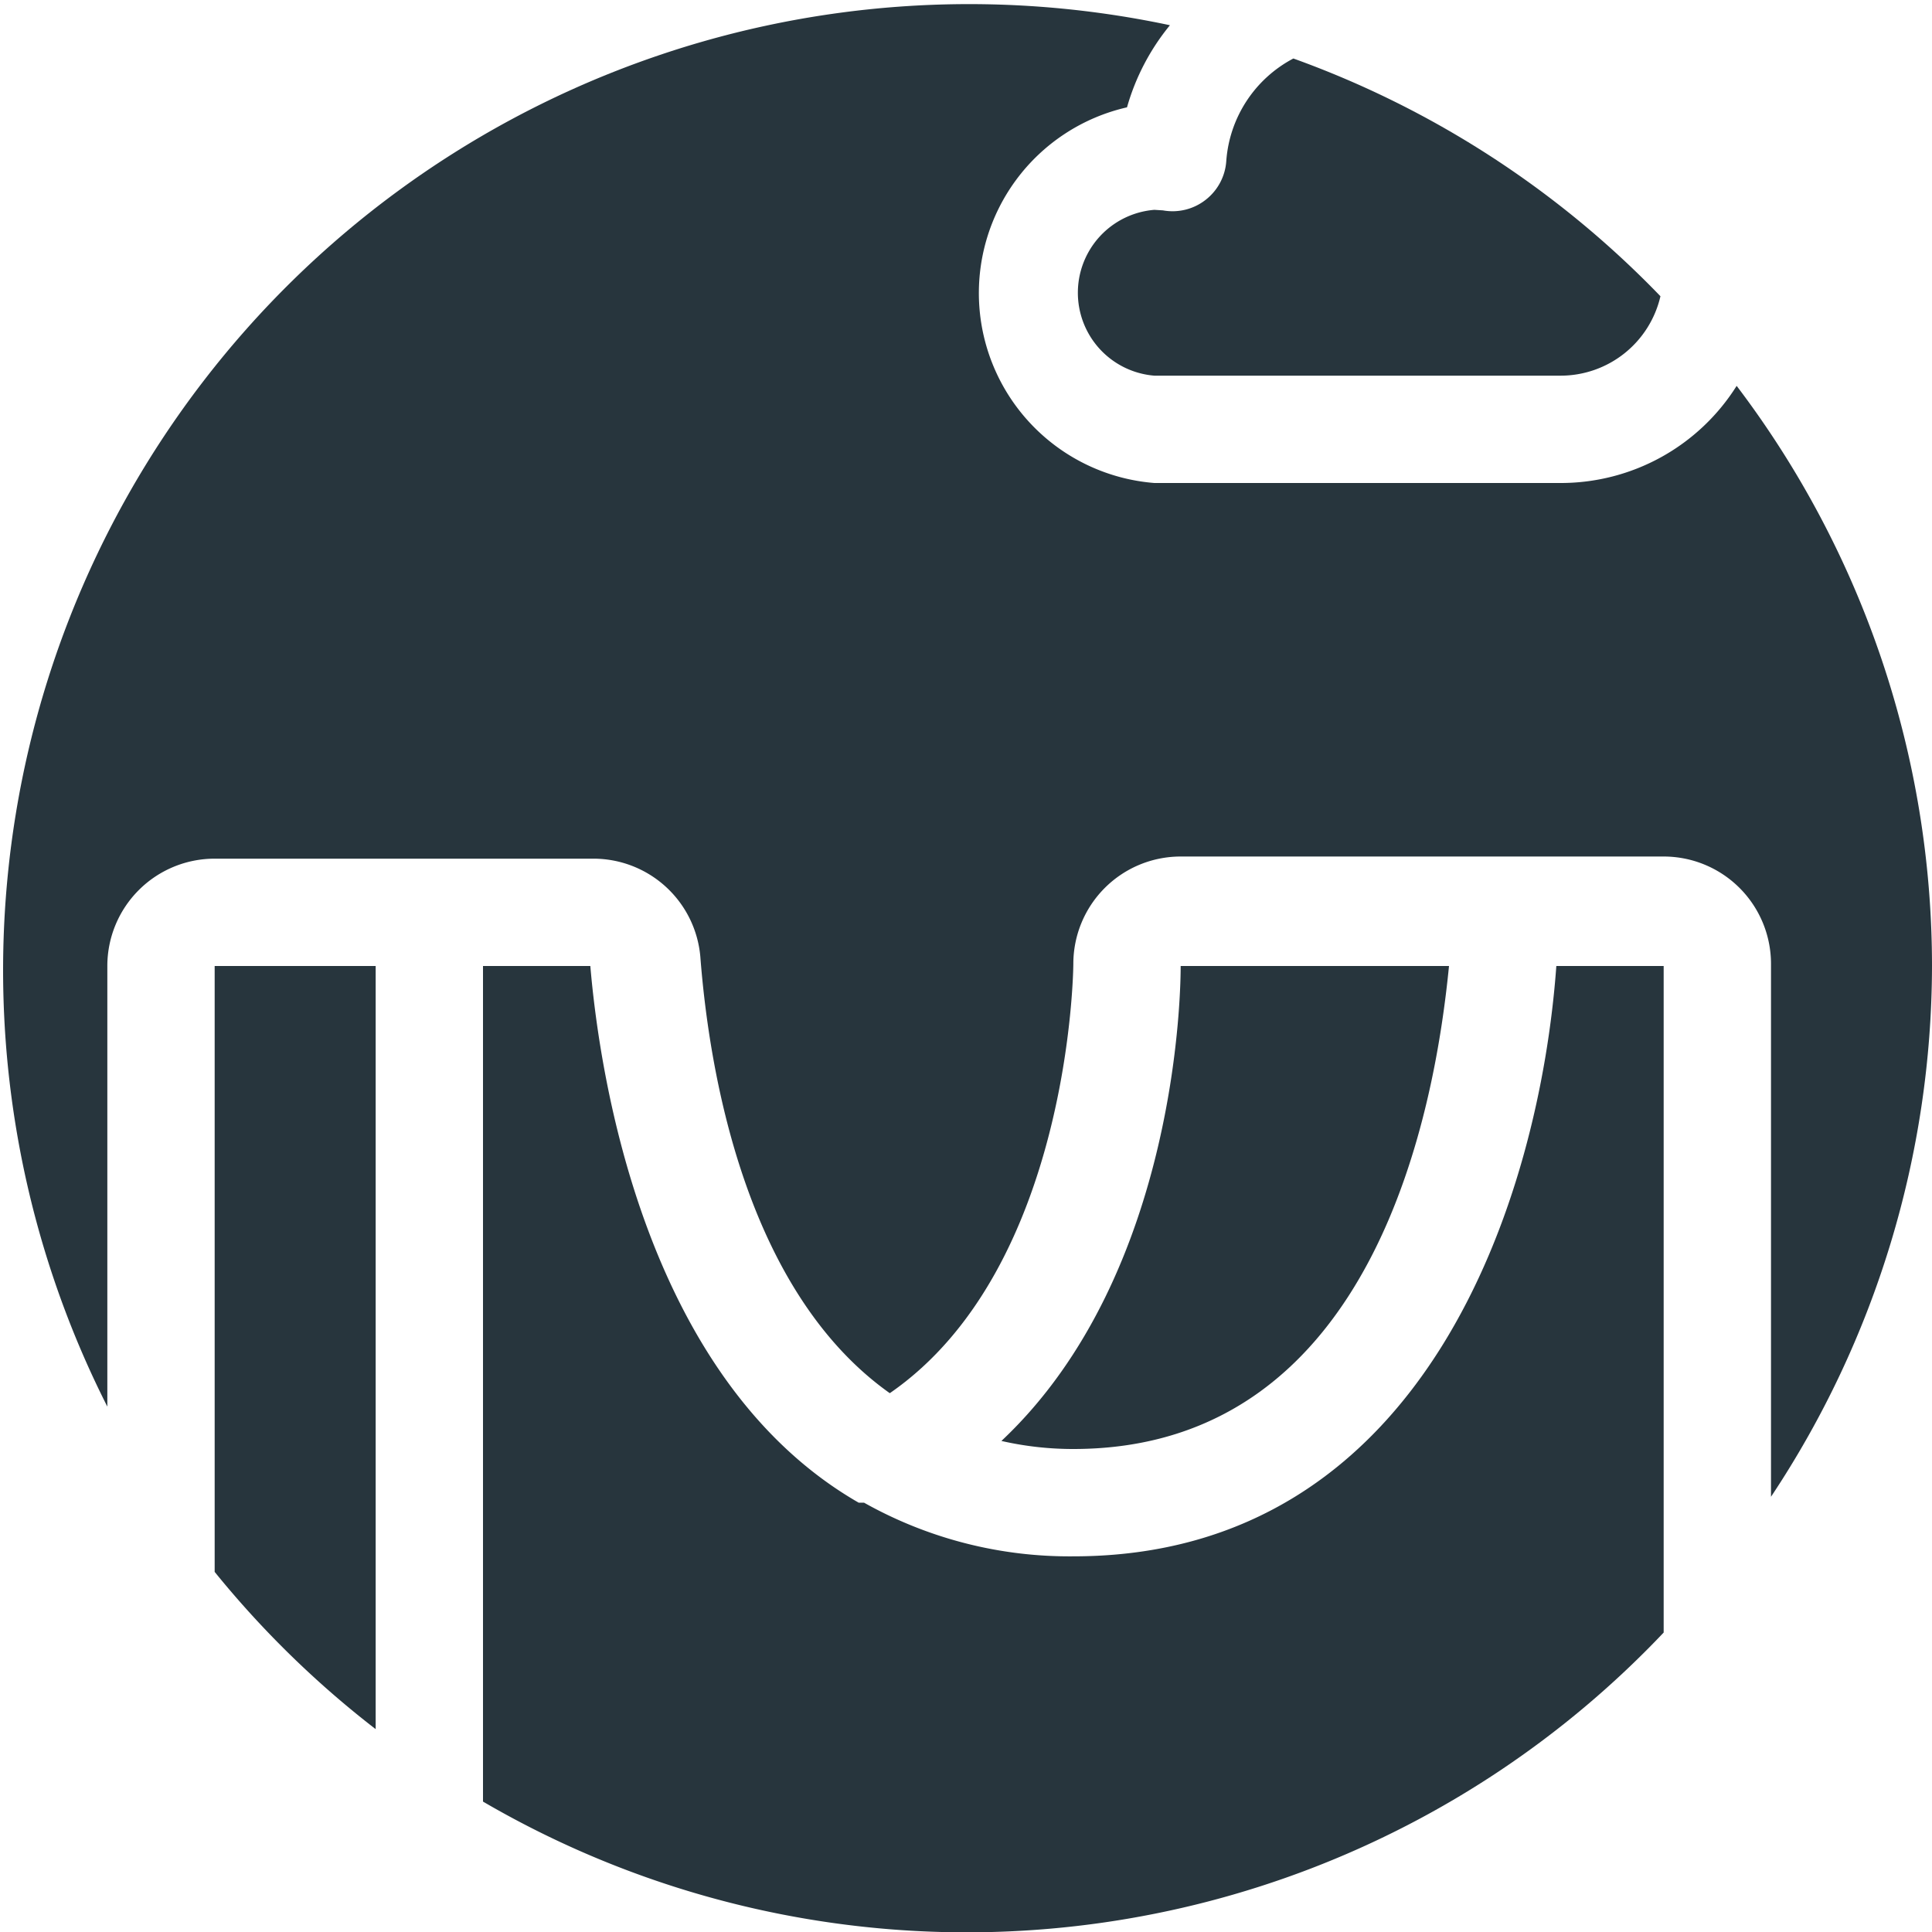 <svg xmlns="http://www.w3.org/2000/svg" viewBox="0 0 36 36"><defs><style>.cls-1{fill:none;}.cls-2{fill:#27353d;}</style></defs><g id="Laag_2" data-name="Laag 2"><g id="vector"><path id="path" class="cls-1" d="M27,18H22c0,.26,0,5.71-3.34,8.85A6,6,0,0,0,20,27C25.67,27,26.75,20.54,27,18Z"/><path id="path_1" data-name="path 1" class="cls-1" d="M20,29a7.81,7.81,0,0,1-3.9-1L16,28c-4-2.3-4.83-8-5-10H9V33.57a17.89,17.89,0,0,0,22-3.15V18H29C28.69,22.29,26.58,29,20,29Z"/><path id="path_2" data-name="path 2" class="cls-1" d="M4,29.29a18.08,18.08,0,0,0,3,2.93V18H4Z"/><path id="path_3" data-name="path 3" class="cls-1" d="M21.51,3.91a1.55,1.55,0,0,0,0,3.09h7.57a1.91,1.91,0,0,0,1.86-1.48A17.93,17.93,0,0,0,24.1,1.09,2.35,2.35,0,0,0,22.85,3a1,1,0,0,1-.38.72,1,1,0,0,1-.8.2Z"/><path id="path_5" data-name="path 5" class="cls-1" d="M36,18A17.89,17.89,0,0,0,32.36,7.19,3.87,3.87,0,0,1,29.08,9H21.51A3.55,3.55,0,0,1,21,2a4.24,4.24,0,0,1,.8-1.53A18,18,0,0,0,2,26.21V18a2,2,0,0,1,2-2h7.05a2,2,0,0,1,2,1.83c.16,2.08.82,6.21,3.53,8.13,3.36-2.32,3.42-7.9,3.42-8a2,2,0,0,1,2-2h9a2,2,0,0,1,2,2v9.93A17.91,17.91,0,0,0,36,18Z"/><path id="path_6" data-name="path 6" class="cls-2" d="M27,18H22c0,.26,0,5.71-3.34,8.85A6,6,0,0,0,20,27C25.67,27,26.75,20.54,27,18Z"/><path id="path_7" data-name="path 7" class="cls-2" d="M20,29a7.81,7.81,0,0,1-3.9-1L16,28c-4-2.3-4.83-8-5-10H9V33.57a17.89,17.89,0,0,0,22-3.15V18H29C28.69,22.29,26.58,29,20,29Z"/><path id="path_8" data-name="path 8" class="cls-2" d="M4,29.29a18.08,18.08,0,0,0,3,2.93V18H4Z"/><path id="path_9" data-name="path 9" class="cls-2" d="M21.51,3.91a1.55,1.55,0,0,0,0,3.09h7.57a1.91,1.91,0,0,0,1.86-1.48A17.93,17.93,0,0,0,24.1,1.09,2.35,2.35,0,0,0,22.85,3a1,1,0,0,1-.38.72,1,1,0,0,1-.8.2Z"/><path id="path_11" data-name="path 11" class="cls-2" d="M36,18A17.89,17.89,0,0,0,32.36,7.19,3.87,3.87,0,0,1,29.08,9H21.51A3.55,3.55,0,0,1,21,2a4.24,4.24,0,0,1,.8-1.53A18,18,0,0,0,2,26.21V18a2,2,0,0,1,2-2h7.05a2,2,0,0,1,2,1.83c.16,2.08.82,6.21,3.53,8.13,3.36-2.32,3.42-7.9,3.42-8a2,2,0,0,1,2-2h9a2,2,0,0,1,2,2v9.93A17.91,17.91,0,0,0,36,18Z"/></g></g></svg>